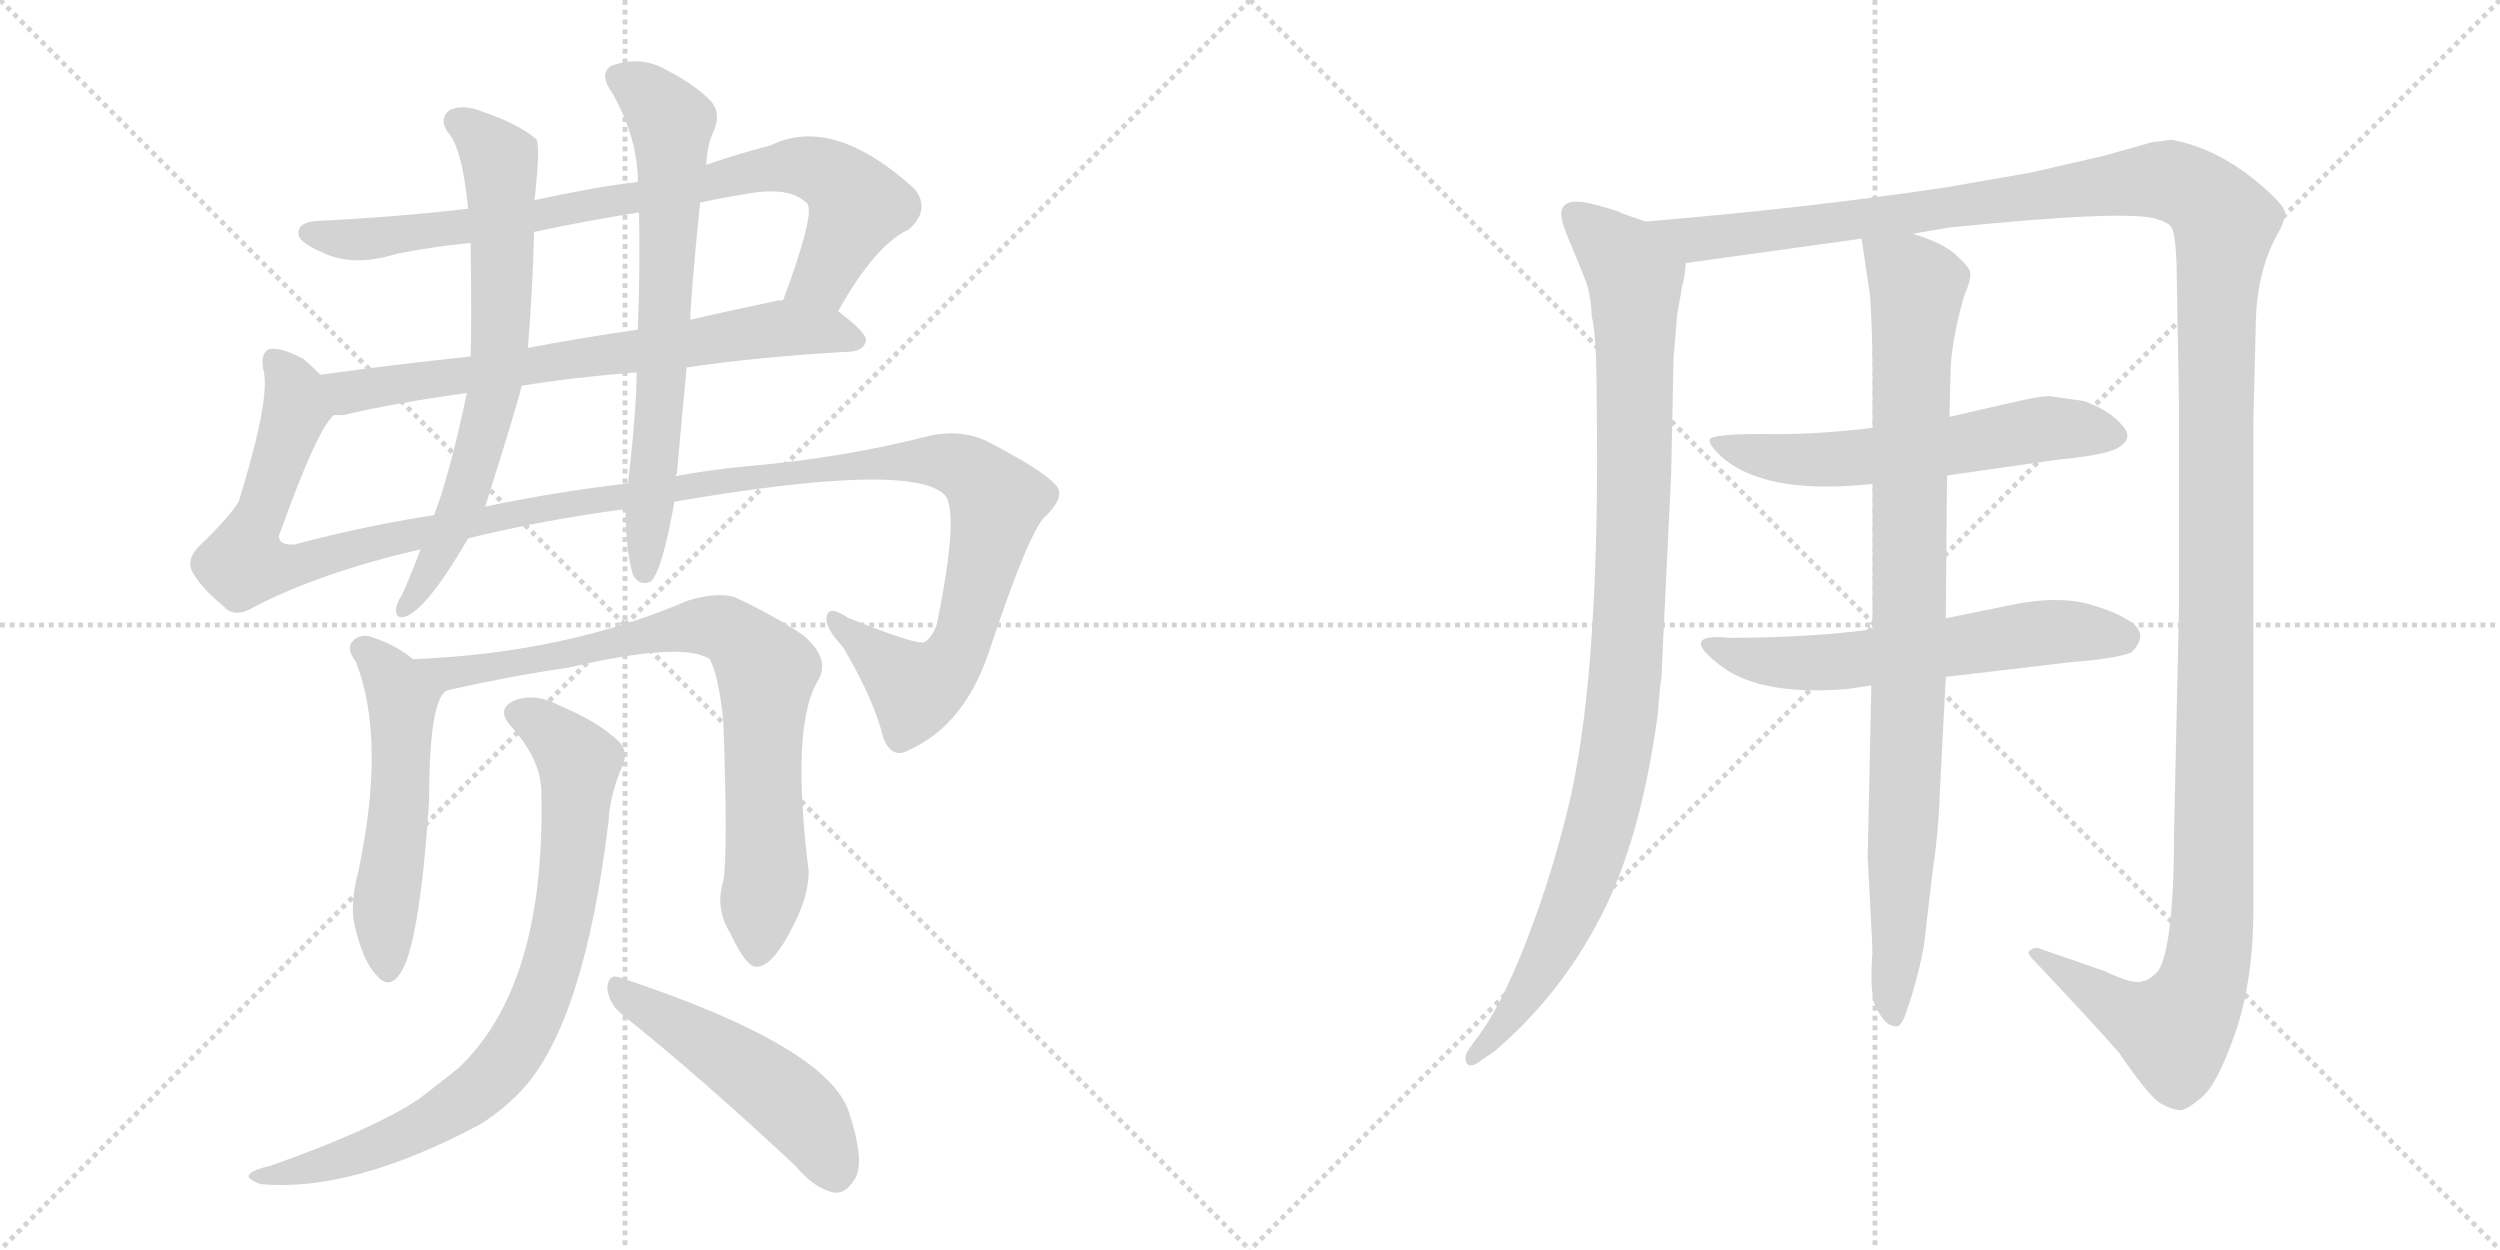 <svg version="1.1" viewBox="0 0 2048 1024" xmlns="http://www.w3.org/2000/svg">
  <g stroke="lightgray" stroke-dasharray="1,1" stroke-width="1" transform="scale(4, 4)">
    <line x1="0" y1="0" x2="256" y2="256"></line>
    <line x1="256" y1="0" x2="0" y2="256"></line>
    <line x1="128" y1="0" x2="128" y2="256"></line>
    <line x1="0" y1="128" x2="256" y2="128"></line>
    <line x1="256" y1="0" x2="512" y2="256"></line>
    <line x1="512" y1="0" x2="256" y2="256"></line>
    <line x1="384" y1="0" x2="384" y2="256"></line>
    <line x1="256" y1="128" x2="512" y2="128"></line>
  </g>
<g transform="scale(1, -1) translate(0, -850)">
   <style type="text/css">
    @keyframes keyframes0 {
      from {
       stroke: black;
       stroke-dashoffset: 813;
       stroke-width: 128;
       }
       73% {
       animation-timing-function: step-end;
       stroke: black;
       stroke-dashoffset: 0;
       stroke-width: 128;
       }
       to {
       stroke: black;
       stroke-width: 1024;
       }
       }
       #make-me-a-hanzi-animation-0 {
         animation: keyframes0 0.912s both;
         animation-delay: 0s;
         animation-timing-function: linear;
       }
    @keyframes keyframes1 {
      from {
       stroke: black;
       stroke-dashoffset: 694;
       stroke-width: 128;
       }
       69% {
       animation-timing-function: step-end;
       stroke: black;
       stroke-dashoffset: 0;
       stroke-width: 128;
       }
       to {
       stroke: black;
       stroke-width: 1024;
       }
       }
       #make-me-a-hanzi-animation-1 {
         animation: keyframes1 0.815s both;
         animation-delay: 0.912s;
         animation-timing-function: linear;
       }
    @keyframes keyframes2 {
      from {
       stroke: black;
       stroke-dashoffset: 1331;
       stroke-width: 128;
       }
       81% {
       animation-timing-function: step-end;
       stroke: black;
       stroke-dashoffset: 0;
       stroke-width: 128;
       }
       to {
       stroke: black;
       stroke-width: 1024;
       }
       }
       #make-me-a-hanzi-animation-2 {
         animation: keyframes2 1.333s both;
         animation-delay: 1.726s;
         animation-timing-function: linear;
       }
    @keyframes keyframes3 {
      from {
       stroke: black;
       stroke-dashoffset: 684;
       stroke-width: 128;
       }
       69% {
       animation-timing-function: step-end;
       stroke: black;
       stroke-dashoffset: 0;
       stroke-width: 128;
       }
       to {
       stroke: black;
       stroke-width: 1024;
       }
       }
       #make-me-a-hanzi-animation-3 {
         animation: keyframes3 0.807s both;
         animation-delay: 3.06s;
         animation-timing-function: linear;
       }
    @keyframes keyframes4 {
      from {
       stroke: black;
       stroke-dashoffset: 678;
       stroke-width: 128;
       }
       69% {
       animation-timing-function: step-end;
       stroke: black;
       stroke-dashoffset: 0;
       stroke-width: 128;
       }
       to {
       stroke: black;
       stroke-width: 1024;
       }
       }
       #make-me-a-hanzi-animation-4 {
         animation: keyframes4 0.802s both;
         animation-delay: 3.866s;
         animation-timing-function: linear;
       }
    @keyframes keyframes5 {
      from {
       stroke: black;
       stroke-dashoffset: 530;
       stroke-width: 128;
       }
       63% {
       animation-timing-function: step-end;
       stroke: black;
       stroke-dashoffset: 0;
       stroke-width: 128;
       }
       to {
       stroke: black;
       stroke-width: 1024;
       }
       }
       #make-me-a-hanzi-animation-5 {
         animation: keyframes5 0.681s both;
         animation-delay: 4.668s;
         animation-timing-function: linear;
       }
    @keyframes keyframes6 {
      from {
       stroke: black;
       stroke-dashoffset: 790;
       stroke-width: 128;
       }
       72% {
       animation-timing-function: step-end;
       stroke: black;
       stroke-dashoffset: 0;
       stroke-width: 128;
       }
       to {
       stroke: black;
       stroke-width: 1024;
       }
       }
       #make-me-a-hanzi-animation-6 {
         animation: keyframes6 0.893s both;
         animation-delay: 5.349s;
         animation-timing-function: linear;
       }
    @keyframes keyframes7 {
      from {
       stroke: black;
       stroke-dashoffset: 804;
       stroke-width: 128;
       }
       72% {
       animation-timing-function: step-end;
       stroke: black;
       stroke-dashoffset: 0;
       stroke-width: 128;
       }
       to {
       stroke: black;
       stroke-width: 1024;
       }
       }
       #make-me-a-hanzi-animation-7 {
         animation: keyframes7 0.904s both;
         animation-delay: 6.242s;
         animation-timing-function: linear;
       }
    @keyframes keyframes8 {
      from {
       stroke: black;
       stroke-dashoffset: 490;
       stroke-width: 128;
       }
       61% {
       animation-timing-function: step-end;
       stroke: black;
       stroke-dashoffset: 0;
       stroke-width: 128;
       }
       to {
       stroke: black;
       stroke-width: 1024;
       }
       }
       #make-me-a-hanzi-animation-8 {
         animation: keyframes8 0.649s both;
         animation-delay: 7.146s;
         animation-timing-function: linear;
       }
    @keyframes keyframes9 {
      from {
       stroke: black;
       stroke-dashoffset: 993;
       stroke-width: 128;
       }
       76% {
       animation-timing-function: step-end;
       stroke: black;
       stroke-dashoffset: 0;
       stroke-width: 128;
       }
       to {
       stroke: black;
       stroke-width: 1024;
       }
       }
       #make-me-a-hanzi-animation-9 {
         animation: keyframes9 1.058s both;
         animation-delay: 7.795s;
         animation-timing-function: linear;
       }
    @keyframes keyframes10 {
      from {
       stroke: black;
       stroke-dashoffset: 1539;
       stroke-width: 128;
       }
       83% {
       animation-timing-function: step-end;
       stroke: black;
       stroke-dashoffset: 0;
       stroke-width: 128;
       }
       to {
       stroke: black;
       stroke-width: 1024;
       }
       }
       #make-me-a-hanzi-animation-10 {
         animation: keyframes10 1.502s both;
         animation-delay: 8.853s;
         animation-timing-function: linear;
       }
    @keyframes keyframes11 {
      from {
       stroke: black;
       stroke-dashoffset: 583;
       stroke-width: 128;
       }
       65% {
       animation-timing-function: step-end;
       stroke: black;
       stroke-dashoffset: 0;
       stroke-width: 128;
       }
       to {
       stroke: black;
       stroke-width: 1024;
       }
       }
       #make-me-a-hanzi-animation-11 {
         animation: keyframes11 0.724s both;
         animation-delay: 10.356s;
         animation-timing-function: linear;
       }
    @keyframes keyframes12 {
      from {
       stroke: black;
       stroke-dashoffset: 593;
       stroke-width: 128;
       }
       66% {
       animation-timing-function: step-end;
       stroke: black;
       stroke-dashoffset: 0;
       stroke-width: 128;
       }
       to {
       stroke: black;
       stroke-width: 1024;
       }
       }
       #make-me-a-hanzi-animation-12 {
         animation: keyframes12 0.733s both;
         animation-delay: 11.08s;
         animation-timing-function: linear;
       }
    @keyframes keyframes13 {
      from {
       stroke: black;
       stroke-dashoffset: 904;
       stroke-width: 128;
       }
       75% {
       animation-timing-function: step-end;
       stroke: black;
       stroke-dashoffset: 0;
       stroke-width: 128;
       }
       to {
       stroke: black;
       stroke-width: 1024;
       }
       }
       #make-me-a-hanzi-animation-13 {
         animation: keyframes13 0.986s both;
         animation-delay: 11.813s;
         animation-timing-function: linear;
       }
</style>
<path d="M 686.5 595.0 Q 717.5 650.0 744.5 662.0 Q 762.5 678.0 749.5 695.0 Q 682.5 756.0 631.5 731.0 Q 604.5 724.0 578.5 715.0 L 522.5 701.0 Q 488.5 697.0 437.5 686.0 L 383.5 679.0 Q 322.5 672.0 259.5 669.0 Q 243.5 668.0 244.5 658.0 Q 245.5 651.0 264.5 643.0 Q 289.5 631.0 324.5 642.0 Q 354.5 648.0 385.5 651.0 L 437.5 660.0 Q 479.5 669.0 523.5 676.0 L 573.5 684.0 Q 591.5 688.0 610.5 691.0 Q 647.5 698.0 661.5 683.0 Q 667.5 674.0 641.5 604.0 C 631.5 576.0 671.5 569.0 686.5 595.0 Z" fill="lightgray"></path> 
<path d="M 562.5 549.0 Q 623.5 558.0 697.5 562.0 Q 707.5 563.0 709.5 571.0 Q 709.5 578.0 686.5 595.0 L 641.5 604.0 Q 637.5 604.0 633.5 603.0 Q 599.5 596.0 565.5 588.0 L 522.5 580.0 Q 474.5 573.0 432.5 565.0 L 385.5 558.0 Q 319.5 551.0 262.5 543.0 C 232.5 539.0 243.5 507.0 273.5 510.0 Q 276.5 510.0 281.5 510.0 Q 323.5 520.0 382.5 528.0 L 427.5 534.0 Q 470.5 541.0 521.5 545.0 L 562.5 549.0 Z" fill="lightgray"></path> 
<path d="M 383.5 409.0 Q 444.5 424.0 512.5 433.0 L 552.5 439.0 Q 744.5 472.0 773.5 445.0 Q 786.5 432.0 767.5 339.0 Q 764.5 329.0 757.5 324.0 Q 751.5 321.0 694.5 344.0 Q 679.5 354.0 677.5 346.0 Q 674.5 337.0 690.5 320.0 Q 715.5 278.0 723.5 246.0 Q 730.5 227.0 745.5 236.0 Q 791.5 257.0 811.5 320.0 Q 844.5 419.0 857.5 428.0 Q 872.5 443.0 865.5 452.0 Q 855.5 464.0 811.5 487.0 Q 789.5 499.0 761.5 493.0 Q 691.5 475.0 611.5 468.0 Q 580.5 465.0 553.5 460.0 L 514.5 454.0 Q 454.5 447.0 397.5 435.0 L 355.5 428.0 Q 297.5 419.0 241.5 404.0 Q 228.5 403.0 228.5 411.0 Q 259.5 498.0 273.5 510.0 C 284.5 528.0 284.5 528.0 262.5 543.0 Q 255.5 550.0 248.5 556.0 Q 229.5 566.0 220.5 564.0 Q 213.5 561.0 215.5 548.0 Q 222.5 526.0 195.5 439.0 Q 188.5 427.0 163.5 403.0 Q 151.5 391.0 158.5 380.0 Q 165.5 368.0 183.5 353.0 Q 192.5 343.0 208.5 353.0 Q 262.5 381.0 344.5 400.0 L 383.5 409.0 Z" fill="lightgray"></path> 
<path d="M 437.5 686.0 Q 438.5 690.0 438.5 692.0 Q 442.5 729.0 439.5 736.0 Q 423.5 749.0 396.5 758.0 Q 380.5 765.0 368.5 760.0 Q 359.5 753.0 366.5 742.0 Q 378.5 730.0 383.5 679.0 L 385.5 651.0 Q 386.5 585.0 385.5 558.0 L 382.5 528.0 Q 367.5 458.0 355.5 428.0 L 344.5 400.0 Q 337.5 381.0 329.5 363.0 Q 325.5 357.0 324.5 352.0 Q 323.5 342.0 332.5 345.0 Q 350.5 352.0 383.5 409.0 L 397.5 435.0 Q 421.5 511.0 427.5 534.0 L 432.5 565.0 Q 436.5 616.0 437.5 660.0 L 437.5 686.0 Z" fill="lightgray"></path> 
<path d="M 512.5 433.0 Q 512.5 400.0 518.5 379.0 Q 524.5 369.0 533.5 374.0 Q 542.5 383.0 552.5 439.0 L 553.5 460.0 Q 553.5 461.0 554.5 462.0 Q 558.5 507.0 562.5 549.0 L 565.5 588.0 Q 565.5 604.0 573.5 684.0 L 578.5 715.0 Q 579.5 731.0 583.5 740.0 Q 592.5 758.0 580.5 769.0 Q 567.5 782.0 541.5 795.0 Q 522.5 804.0 500.5 796.0 Q 490.5 789.0 501.5 774.0 Q 522.5 737.0 522.5 701.0 L 523.5 676.0 Q 524.5 633.0 522.5 580.0 L 521.5 545.0 Q 521.5 515.0 514.5 454.0 L 512.5 433.0 Z" fill="lightgray"></path> 
<path d="M 338.5 310.0 Q 322.5 323.0 301.5 329.0 Q 292.5 330.0 287.5 323.0 Q 284.5 317.0 291.5 308.0 Q 316.5 244.0 293.5 136.0 Q 286.5 109.0 290.5 92.0 Q 297.5 62.0 308.5 51.0 Q 318.5 39.0 327.5 52.0 Q 343.5 74.0 351.5 193.0 Q 351.5 284.0 368.5 285.0 C 370.5 287.0 362.5 292.0 338.5 310.0 Z" fill="lightgray"></path> 
<path d="M 592.5 128.0 Q 585.5 106.0 598.5 85.0 Q 611.5 57.0 620.5 58.0 Q 633.5 59.0 649.5 91.0 Q 662.5 116.0 662.5 136.0 Q 647.5 257.0 670.5 293.0 Q 680.5 311.0 657.5 330.0 Q 633.5 346.0 601.5 361.0 Q 586.5 365.0 563.5 358.0 Q 463.5 315.0 338.5 310.0 C 308.5 308.0 339.5 279.0 368.5 285.0 Q 422.5 297.0 465.5 303.0 Q 559.5 325.0 581.5 310.0 Q 588.5 297.0 592.5 260.0 Q 596.5 151.0 592.5 128.0 Z" fill="lightgray"></path> 
<path d="M 443.5 198.0 Q 446.5 42.0 375.5 -25.0 Q 360.5 -37.0 343.5 -50.0 Q 306.5 -75.0 221.5 -105.0 Q 208.5 -108.0 205.5 -111.0 Q 199.5 -115.0 213.5 -120.0 Q 288.5 -127.0 393.5 -71.0 Q 412.5 -59.0 427.5 -43.0 Q 478.5 12.0 498.5 177.0 Q 499.5 199.0 510.5 224.0 Q 514.5 234.0 507.5 242.0 Q 491.5 258.0 458.5 272.0 Q 439.5 282.0 423.5 277.0 Q 404.5 270.0 419.5 254.0 Q 444.5 226.0 443.5 198.0 Z" fill="lightgray"></path> 
<path d="M 509.5 19.0 Q 573.5 -32.0 651.5 -105.0 Q 667.5 -124.0 683.5 -127.0 Q 692.5 -128.0 699.5 -117.0 Q 709.5 -104.0 695.5 -61.0 Q 677.5 -7.0 508.5 49.0 Q 498.5 53.0 497.5 41.0 Q 498.5 28.0 509.5 19.0 Z" fill="lightgray"></path> 
<path d="M 1348.0 668.5 L 1328.0 675.5 Q 1326.0 677.5 1302.0 683.5 Q 1279.0 688.5 1279.0 674.5 Q 1279.0 667.5 1287.0 649.5 L 1298.0 622.5 Q 1303.0 611.5 1304.0 590.5 Q 1308.0 576.5 1308.0 521.5 Q 1311.0 308.5 1287.0 198.5 Q 1273.0 137.5 1251.0 80.5 Q 1229.0 23.5 1209.0 -1.5 L 1202.0 -11.5 Q 1199.0 -17.5 1202.0 -21.5 Q 1205.0 -25.5 1215.0 -17.5 L 1224.0 -11.5 Q 1278.0 34.5 1311.0 98.5 Q 1344.0 161.5 1358.0 264.5 Q 1360.0 290.5 1361.0 294.5 L 1369.0 461.5 L 1371.0 557.5 L 1374.0 592.5 L 1378.0 615.5 Q 1380.0 621.5 1381.0 634.5 C 1384.0 655.5 1376.0 658.5 1348.0 668.5 Z" fill="lightgray"></path> 
<path d="M 1567.0 658.5 L 1596.0 663.5 Q 1743.0 678.5 1767.0 670.5 Q 1777.0 667.5 1779.0 663.5 Q 1782.0 658.5 1783.0 634.5 L 1785.0 520.5 L 1785.0 351.5 L 1781.0 168.5 Q 1781.0 75.5 1768.0 54.5 Q 1760.0 46.5 1756.0 46.5 Q 1749.0 42.5 1724.0 54.5 L 1672.0 72.5 Q 1671.0 73.5 1667.0 73.5 Q 1664.0 72.5 1662.0 70.5 Q 1661.0 68.5 1665.0 64.5 Q 1716.0 10.5 1736.0 -12.5 Q 1762.0 -50.5 1771.0 -54.5 Q 1781.0 -59.5 1786.0 -59.5 Q 1791.0 -59.5 1803.0 -49.5 Q 1816.0 -39.5 1831.0 3.5 Q 1846.0 46.5 1846.0 106.5 L 1846.0 506.5 L 1848.0 586.5 Q 1849.0 629.5 1867.0 660.5 Q 1871.0 667.5 1872.0 674.5 Q 1873.0 680.5 1852.0 698.5 Q 1817.0 728.5 1779.0 735.5 L 1763.0 733.5 L 1724.0 722.5 L 1663.0 708.5 L 1594.0 696.5 Q 1480.0 679.5 1348.0 668.5 C 1318.0 665.5 1351.0 630.5 1381.0 634.5 L 1525.0 654.5 L 1567.0 658.5 Z" fill="lightgray"></path> 
<path d="M 1534.0 499.5 Q 1484.0 493.5 1444.0 494.5 Q 1405.0 494.5 1401.0 490.5 Q 1398.0 486.5 1413.0 473.5 Q 1447.0 446.5 1522.0 452.5 L 1534.0 453.5 L 1595.0 460.5 L 1686.0 473.5 Q 1729.0 477.5 1737.0 484.5 Q 1746.0 490.5 1741.0 498.5 Q 1730.0 513.5 1707.0 521.5 L 1679.0 525.5 Q 1674.0 525.5 1663.0 523.5 Q 1653.0 521.5 1597.0 508.5 L 1534.0 499.5 Z" fill="lightgray"></path> 
<path d="M 1534.0 334.5 Q 1482.0 327.5 1417.0 327.5 Q 1376.0 331.5 1406.0 307.5 Q 1438.0 279.5 1513.0 285.5 L 1533.0 288.5 L 1594.0 295.5 L 1696.0 307.5 Q 1734.0 310.5 1746.0 315.5 Q 1760.0 329.5 1747.0 339.5 Q 1735.0 348.5 1710.0 355.5 Q 1686.0 361.5 1653.0 355.5 L 1594.0 343.5 L 1534.0 334.5 Z" fill="lightgray"></path> 
<path d="M 1597.0 508.5 L 1598.0 548.5 Q 1599.0 572.5 1609.0 607.5 Q 1615.0 621.5 1614.0 626.5 Q 1614.0 630.5 1603.0 640.5 Q 1593.0 650.5 1567.0 658.5 C 1539.0 669.5 1522.0 675.5 1525.0 654.5 L 1532.0 607.5 Q 1534.0 575.5 1534.0 542.5 L 1534.0 499.5 L 1534.0 453.5 L 1534.0 334.5 L 1533.0 288.5 L 1530.0 147.5 L 1534.0 71.5 Q 1531.0 31.5 1538.0 22.5 Q 1545.0 9.5 1552.0 9.5 Q 1556.0 7.5 1560.0 16.5 Q 1570.0 43.5 1576.0 74.5 L 1583.0 134.5 Q 1588.0 167.5 1589.0 198.5 L 1594.0 295.5 L 1594.0 343.5 L 1595.0 460.5 L 1597.0 508.5 Z" fill="lightgray"></path> 
      <clipPath id="make-me-a-hanzi-clip-0">
      <path d="M 686.5 595.0 Q 717.5 650.0 744.5 662.0 Q 762.5 678.0 749.5 695.0 Q 682.5 756.0 631.5 731.0 Q 604.5 724.0 578.5 715.0 L 522.5 701.0 Q 488.5 697.0 437.5 686.0 L 383.5 679.0 Q 322.5 672.0 259.5 669.0 Q 243.5 668.0 244.5 658.0 Q 245.5 651.0 264.5 643.0 Q 289.5 631.0 324.5 642.0 Q 354.5 648.0 385.5 651.0 L 437.5 660.0 Q 479.5 669.0 523.5 676.0 L 573.5 684.0 Q 591.5 688.0 610.5 691.0 Q 647.5 698.0 661.5 683.0 Q 667.5 674.0 641.5 604.0 C 631.5 576.0 671.5 569.0 686.5 595.0 Z" fill="lightgray"></path>
      </clipPath>
      <path clip-path="url(#make-me-a-hanzi-clip-0)" d="M 253.5 659.0 L 286.5 654.0 L 377.5 664.0 L 514.5 686.0 L 629.5 712.0 L 664.5 713.0 L 683.5 704.0 L 702.5 682.0 L 674.5 623.0 L 651.5 613.0 " fill="none" id="make-me-a-hanzi-animation-0" stroke-dasharray="685 1370" stroke-linecap="round"></path>

      <clipPath id="make-me-a-hanzi-clip-1">
      <path d="M 562.5 549.0 Q 623.5 558.0 697.5 562.0 Q 707.5 563.0 709.5 571.0 Q 709.5 578.0 686.5 595.0 L 641.5 604.0 Q 637.5 604.0 633.5 603.0 Q 599.5 596.0 565.5 588.0 L 522.5 580.0 Q 474.5 573.0 432.5 565.0 L 385.5 558.0 Q 319.5 551.0 262.5 543.0 C 232.5 539.0 243.5 507.0 273.5 510.0 Q 276.5 510.0 281.5 510.0 Q 323.5 520.0 382.5 528.0 L 427.5 534.0 Q 470.5 541.0 521.5 545.0 L 562.5 549.0 Z" fill="lightgray"></path>
      </clipPath>
      <path clip-path="url(#make-me-a-hanzi-clip-1)" d="M 270.5 539.0 L 280.5 531.0 L 297.5 530.0 L 644.5 581.0 L 683.5 578.0 L 700.5 570.0 " fill="none" id="make-me-a-hanzi-animation-1" stroke-dasharray="566 1132" stroke-linecap="round"></path>

      <clipPath id="make-me-a-hanzi-clip-2">
      <path d="M 383.5 409.0 Q 444.5 424.0 512.5 433.0 L 552.5 439.0 Q 744.5 472.0 773.5 445.0 Q 786.5 432.0 767.5 339.0 Q 764.5 329.0 757.5 324.0 Q 751.5 321.0 694.5 344.0 Q 679.5 354.0 677.5 346.0 Q 674.5 337.0 690.5 320.0 Q 715.5 278.0 723.5 246.0 Q 730.5 227.0 745.5 236.0 Q 791.5 257.0 811.5 320.0 Q 844.5 419.0 857.5 428.0 Q 872.5 443.0 865.5 452.0 Q 855.5 464.0 811.5 487.0 Q 789.5 499.0 761.5 493.0 Q 691.5 475.0 611.5 468.0 Q 580.5 465.0 553.5 460.0 L 514.5 454.0 Q 454.5 447.0 397.5 435.0 L 355.5 428.0 Q 297.5 419.0 241.5 404.0 Q 228.5 403.0 228.5 411.0 Q 259.5 498.0 273.5 510.0 C 284.5 528.0 284.5 528.0 262.5 543.0 Q 255.5 550.0 248.5 556.0 Q 229.5 566.0 220.5 564.0 Q 213.5 561.0 215.5 548.0 Q 222.5 526.0 195.5 439.0 Q 188.5 427.0 163.5 403.0 Q 151.5 391.0 158.5 380.0 Q 165.5 368.0 183.5 353.0 Q 192.5 343.0 208.5 353.0 Q 262.5 381.0 344.5 400.0 L 383.5 409.0 Z" fill="lightgray"></path>
      </clipPath>
      <path clip-path="url(#make-me-a-hanzi-clip-2)" d="M 225.5 555.0 L 241.5 529.0 L 242.5 515.0 L 200.5 399.0 L 200.5 389.0 L 216.5 386.0 L 249.5 388.0 L 435.5 433.0 L 564.5 448.0 L 604.5 459.0 L 614.5 455.0 L 667.5 466.0 L 758.5 473.0 L 788.5 467.0 L 804.5 455.0 L 816.5 439.0 L 812.5 416.0 L 786.5 319.0 L 768.5 296.0 L 746.5 288.0 L 684.5 341.0 " fill="none" id="make-me-a-hanzi-animation-2" stroke-dasharray="1203 2406" stroke-linecap="round"></path>

      <clipPath id="make-me-a-hanzi-clip-3">
      <path d="M 437.5 686.0 Q 438.5 690.0 438.5 692.0 Q 442.5 729.0 439.5 736.0 Q 423.5 749.0 396.5 758.0 Q 380.5 765.0 368.5 760.0 Q 359.5 753.0 366.5 742.0 Q 378.5 730.0 383.5 679.0 L 385.5 651.0 Q 386.5 585.0 385.5 558.0 L 382.5 528.0 Q 367.5 458.0 355.5 428.0 L 344.5 400.0 Q 337.5 381.0 329.5 363.0 Q 325.5 357.0 324.5 352.0 Q 323.5 342.0 332.5 345.0 Q 350.5 352.0 383.5 409.0 L 397.5 435.0 Q 421.5 511.0 427.5 534.0 L 432.5 565.0 Q 436.5 616.0 437.5 660.0 L 437.5 686.0 Z" fill="lightgray"></path>
      </clipPath>
      <path clip-path="url(#make-me-a-hanzi-clip-3)" d="M 375.5 750.0 L 409.5 719.0 L 409.5 561.0 L 378.5 437.0 L 332.5 353.0 " fill="none" id="make-me-a-hanzi-animation-3" stroke-dasharray="556 1112" stroke-linecap="round"></path>

      <clipPath id="make-me-a-hanzi-clip-4">
      <path d="M 512.5 433.0 Q 512.5 400.0 518.5 379.0 Q 524.5 369.0 533.5 374.0 Q 542.5 383.0 552.5 439.0 L 553.5 460.0 Q 553.5 461.0 554.5 462.0 Q 558.5 507.0 562.5 549.0 L 565.5 588.0 Q 565.5 604.0 573.5 684.0 L 578.5 715.0 Q 579.5 731.0 583.5 740.0 Q 592.5 758.0 580.5 769.0 Q 567.5 782.0 541.5 795.0 Q 522.5 804.0 500.5 796.0 Q 490.5 789.0 501.5 774.0 Q 522.5 737.0 522.5 701.0 L 523.5 676.0 Q 524.5 633.0 522.5 580.0 L 521.5 545.0 Q 521.5 515.0 514.5 454.0 L 512.5 433.0 Z" fill="lightgray"></path>
      </clipPath>
      <path clip-path="url(#make-me-a-hanzi-clip-4)" d="M 509.5 785.0 L 536.5 767.0 L 549.5 749.0 L 542.5 544.0 L 527.5 382.0 " fill="none" id="make-me-a-hanzi-animation-4" stroke-dasharray="550 1100" stroke-linecap="round"></path>

      <clipPath id="make-me-a-hanzi-clip-5">
      <path d="M 338.5 310.0 Q 322.5 323.0 301.5 329.0 Q 292.5 330.0 287.5 323.0 Q 284.5 317.0 291.5 308.0 Q 316.5 244.0 293.5 136.0 Q 286.5 109.0 290.5 92.0 Q 297.5 62.0 308.5 51.0 Q 318.5 39.0 327.5 52.0 Q 343.5 74.0 351.5 193.0 Q 351.5 284.0 368.5 285.0 C 370.5 287.0 362.5 292.0 338.5 310.0 Z" fill="lightgray"></path>
      </clipPath>
      <path clip-path="url(#make-me-a-hanzi-clip-5)" d="M 298.5 318.0 L 330.5 275.0 L 329.5 207.0 L 315.5 110.0 L 317.5 56.0 " fill="none" id="make-me-a-hanzi-animation-5" stroke-dasharray="402 804" stroke-linecap="round"></path>

      <clipPath id="make-me-a-hanzi-clip-6">
      <path d="M 592.5 128.0 Q 585.5 106.0 598.5 85.0 Q 611.5 57.0 620.5 58.0 Q 633.5 59.0 649.5 91.0 Q 662.5 116.0 662.5 136.0 Q 647.5 257.0 670.5 293.0 Q 680.5 311.0 657.5 330.0 Q 633.5 346.0 601.5 361.0 Q 586.5 365.0 563.5 358.0 Q 463.5 315.0 338.5 310.0 C 308.5 308.0 339.5 279.0 368.5 285.0 Q 422.5 297.0 465.5 303.0 Q 559.5 325.0 581.5 310.0 Q 588.5 297.0 592.5 260.0 Q 596.5 151.0 592.5 128.0 Z" fill="lightgray"></path>
      </clipPath>
      <path clip-path="url(#make-me-a-hanzi-clip-6)" d="M 346.5 310.0 L 373.5 298.0 L 496.5 319.0 L 564.5 337.0 L 586.5 337.0 L 606.5 326.0 L 627.5 300.0 L 628.5 144.0 L 621.5 69.0 " fill="none" id="make-me-a-hanzi-animation-6" stroke-dasharray="662 1324" stroke-linecap="round"></path>

      <clipPath id="make-me-a-hanzi-clip-7">
      <path d="M 443.5 198.0 Q 446.5 42.0 375.5 -25.0 Q 360.5 -37.0 343.5 -50.0 Q 306.5 -75.0 221.5 -105.0 Q 208.5 -108.0 205.5 -111.0 Q 199.5 -115.0 213.5 -120.0 Q 288.5 -127.0 393.5 -71.0 Q 412.5 -59.0 427.5 -43.0 Q 478.5 12.0 498.5 177.0 Q 499.5 199.0 510.5 224.0 Q 514.5 234.0 507.5 242.0 Q 491.5 258.0 458.5 272.0 Q 439.5 282.0 423.5 277.0 Q 404.5 270.0 419.5 254.0 Q 444.5 226.0 443.5 198.0 Z" fill="lightgray"></path>
      </clipPath>
      <path clip-path="url(#make-me-a-hanzi-clip-7)" d="M 424.5 265.0 L 466.5 236.0 L 474.5 215.0 L 459.5 91.0 L 448.5 47.0 L 422.5 -8.0 L 405.5 -31.0 L 359.5 -66.0 L 284.5 -98.0 L 210.5 -114.0 " fill="none" id="make-me-a-hanzi-animation-7" stroke-dasharray="676 1352" stroke-linecap="round"></path>

      <clipPath id="make-me-a-hanzi-clip-8">
      <path d="M 509.5 19.0 Q 573.5 -32.0 651.5 -105.0 Q 667.5 -124.0 683.5 -127.0 Q 692.5 -128.0 699.5 -117.0 Q 709.5 -104.0 695.5 -61.0 Q 677.5 -7.0 508.5 49.0 Q 498.5 53.0 497.5 41.0 Q 498.5 28.0 509.5 19.0 Z" fill="lightgray"></path>
      </clipPath>
      <path clip-path="url(#make-me-a-hanzi-clip-8)" d="M 508.5 38.0 L 638.5 -46.0 L 663.5 -70.0 L 683.5 -110.0 " fill="none" id="make-me-a-hanzi-animation-8" stroke-dasharray="362 724" stroke-linecap="round"></path>

      <clipPath id="make-me-a-hanzi-clip-9">
      <path d="M 1348.0 668.5 L 1328.0 675.5 Q 1326.0 677.5 1302.0 683.5 Q 1279.0 688.5 1279.0 674.5 Q 1279.0 667.5 1287.0 649.5 L 1298.0 622.5 Q 1303.0 611.5 1304.0 590.5 Q 1308.0 576.5 1308.0 521.5 Q 1311.0 308.5 1287.0 198.5 Q 1273.0 137.5 1251.0 80.5 Q 1229.0 23.5 1209.0 -1.5 L 1202.0 -11.5 Q 1199.0 -17.5 1202.0 -21.5 Q 1205.0 -25.5 1215.0 -17.5 L 1224.0 -11.5 Q 1278.0 34.5 1311.0 98.5 Q 1344.0 161.5 1358.0 264.5 Q 1360.0 290.5 1361.0 294.5 L 1369.0 461.5 L 1371.0 557.5 L 1374.0 592.5 L 1378.0 615.5 Q 1380.0 621.5 1381.0 634.5 C 1384.0 655.5 1376.0 658.5 1348.0 668.5 Z" fill="lightgray"></path>
      </clipPath>
      <path clip-path="url(#make-me-a-hanzi-clip-9)" d="M 1293.0 672.5 L 1330.0 637.5 L 1339.0 621.5 L 1338.0 424.5 L 1328.0 259.5 L 1316.0 193.5 L 1286.0 102.5 L 1243.0 24.5 L 1208.0 -16.5 " fill="none" id="make-me-a-hanzi-animation-9" stroke-dasharray="865 1730" stroke-linecap="round"></path>

      <clipPath id="make-me-a-hanzi-clip-10">
      <path d="M 1567.0 658.5 L 1596.0 663.5 Q 1743.0 678.5 1767.0 670.5 Q 1777.0 667.5 1779.0 663.5 Q 1782.0 658.5 1783.0 634.5 L 1785.0 520.5 L 1785.0 351.5 L 1781.0 168.5 Q 1781.0 75.5 1768.0 54.5 Q 1760.0 46.5 1756.0 46.5 Q 1749.0 42.5 1724.0 54.5 L 1672.0 72.5 Q 1671.0 73.5 1667.0 73.5 Q 1664.0 72.5 1662.0 70.5 Q 1661.0 68.5 1665.0 64.5 Q 1716.0 10.5 1736.0 -12.5 Q 1762.0 -50.5 1771.0 -54.5 Q 1781.0 -59.5 1786.0 -59.5 Q 1791.0 -59.5 1803.0 -49.5 Q 1816.0 -39.5 1831.0 3.5 Q 1846.0 46.5 1846.0 106.5 L 1846.0 506.5 L 1848.0 586.5 Q 1849.0 629.5 1867.0 660.5 Q 1871.0 667.5 1872.0 674.5 Q 1873.0 680.5 1852.0 698.5 Q 1817.0 728.5 1779.0 735.5 L 1763.0 733.5 L 1724.0 722.5 L 1663.0 708.5 L 1594.0 696.5 Q 1480.0 679.5 1348.0 668.5 C 1318.0 665.5 1351.0 630.5 1381.0 634.5 L 1525.0 654.5 L 1567.0 658.5 Z" fill="lightgray"></path>
      </clipPath>
      <path clip-path="url(#make-me-a-hanzi-clip-10)" d="M 1357.0 665.5 L 1400.0 654.5 L 1765.0 702.5 L 1796.0 694.5 L 1822.0 667.5 L 1816.0 585.5 L 1814.0 144.5 L 1807.0 54.5 L 1800.0 32.5 L 1780.0 5.5 L 1735.0 23.5 L 1666.0 68.5 " fill="none" id="make-me-a-hanzi-animation-10" stroke-dasharray="1411 2822" stroke-linecap="round"></path>

      <clipPath id="make-me-a-hanzi-clip-11">
      <path d="M 1534.0 499.5 Q 1484.0 493.5 1444.0 494.5 Q 1405.0 494.5 1401.0 490.5 Q 1398.0 486.5 1413.0 473.5 Q 1447.0 446.5 1522.0 452.5 L 1534.0 453.5 L 1595.0 460.5 L 1686.0 473.5 Q 1729.0 477.5 1737.0 484.5 Q 1746.0 490.5 1741.0 498.5 Q 1730.0 513.5 1707.0 521.5 L 1679.0 525.5 Q 1674.0 525.5 1663.0 523.5 Q 1653.0 521.5 1597.0 508.5 L 1534.0 499.5 Z" fill="lightgray"></path>
      </clipPath>
      <path clip-path="url(#make-me-a-hanzi-clip-11)" d="M 1405.0 488.5 L 1448.0 475.5 L 1492.0 472.5 L 1682.0 499.5 L 1728.0 494.5 " fill="none" id="make-me-a-hanzi-animation-11" stroke-dasharray="455 910" stroke-linecap="round"></path>

      <clipPath id="make-me-a-hanzi-clip-12">
      <path d="M 1534.0 334.5 Q 1482.0 327.5 1417.0 327.5 Q 1376.0 331.5 1406.0 307.5 Q 1438.0 279.5 1513.0 285.5 L 1533.0 288.5 L 1594.0 295.5 L 1696.0 307.5 Q 1734.0 310.5 1746.0 315.5 Q 1760.0 329.5 1747.0 339.5 Q 1735.0 348.5 1710.0 355.5 Q 1686.0 361.5 1653.0 355.5 L 1594.0 343.5 L 1534.0 334.5 Z" fill="lightgray"></path>
      </clipPath>
      <path clip-path="url(#make-me-a-hanzi-clip-12)" d="M 1406.0 320.5 L 1418.0 313.5 L 1483.0 306.5 L 1665.0 331.5 L 1739.0 327.5 " fill="none" id="make-me-a-hanzi-animation-12" stroke-dasharray="465 930" stroke-linecap="round"></path>

      <clipPath id="make-me-a-hanzi-clip-13">
      <path d="M 1597.0 508.5 L 1598.0 548.5 Q 1599.0 572.5 1609.0 607.5 Q 1615.0 621.5 1614.0 626.5 Q 1614.0 630.5 1603.0 640.5 Q 1593.0 650.5 1567.0 658.5 C 1539.0 669.5 1522.0 675.5 1525.0 654.5 L 1532.0 607.5 Q 1534.0 575.5 1534.0 542.5 L 1534.0 499.5 L 1534.0 453.5 L 1534.0 334.5 L 1533.0 288.5 L 1530.0 147.5 L 1534.0 71.5 Q 1531.0 31.5 1538.0 22.5 Q 1545.0 9.5 1552.0 9.5 Q 1556.0 7.5 1560.0 16.5 Q 1570.0 43.5 1576.0 74.5 L 1583.0 134.5 Q 1588.0 167.5 1589.0 198.5 L 1594.0 295.5 L 1594.0 343.5 L 1595.0 460.5 L 1597.0 508.5 Z" fill="lightgray"></path>
      </clipPath>
      <path clip-path="url(#make-me-a-hanzi-clip-13)" d="M 1533.0 647.5 L 1571.0 615.5 L 1552.0 17.5 " fill="none" id="make-me-a-hanzi-animation-13" stroke-dasharray="776 1552" stroke-linecap="round"></path>

</g>
</svg>
